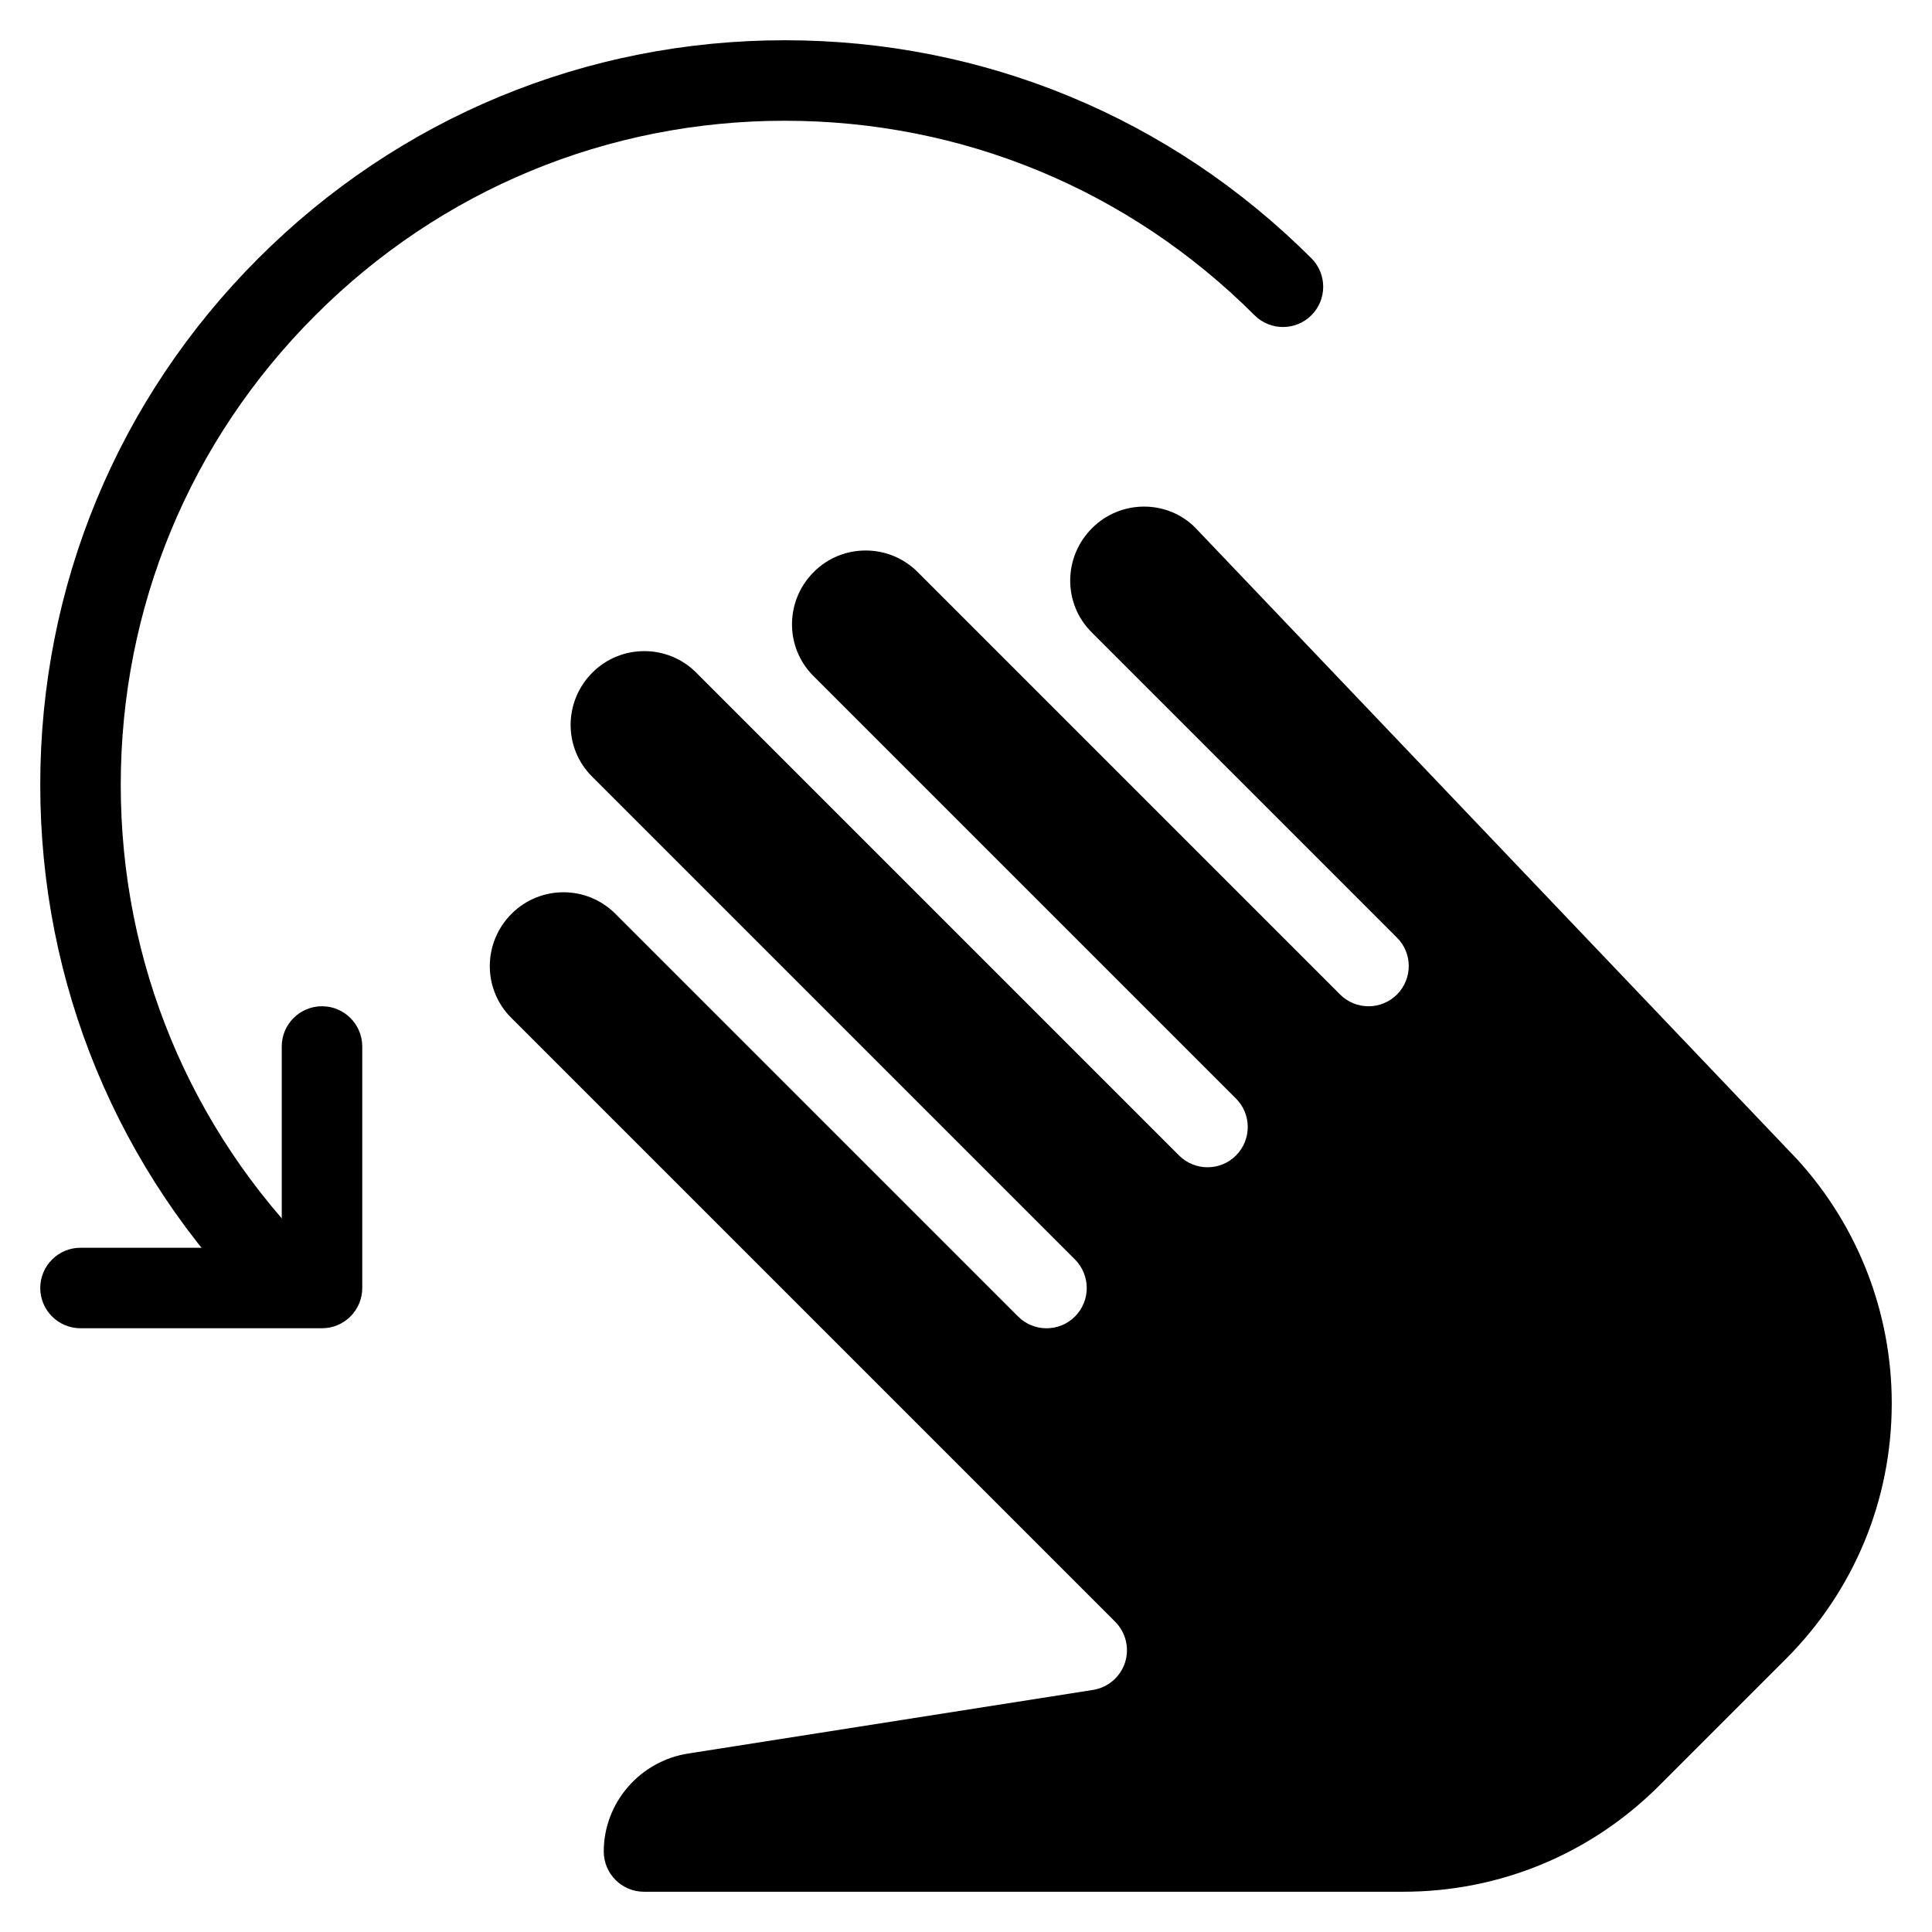 <?xml version="1.0" encoding="iso-8859-1"?>
<!-- Generator: Adobe Illustrator 19.0.0, SVG Export Plug-In . SVG Version: 6.00 Build 0)  -->
<svg version="1.1" id="Layer_1" xmlns="http://www.w3.org/2000/svg" xmlns:xlink="http://www.w3.org/1999/xlink" x="0px" y="0px"
	 viewBox="0 0 24 24" style="enable-background:new 0 0 24 24;" xml:space="preserve">
<g>
	<g>
		<path d="M3.563,16.437c-0.128,0-0.256-0.049-0.354-0.146C1.462,14.543,0.5,12.221,0.5,9.75s0.962-4.793,2.709-6.541
			C4.957,1.462,7.279,0.5,9.75,0.5s4.793,0.962,6.541,2.709c0.195,0.195,0.195,0.512,0,0.707s-0.512,0.195-0.707,0
			C14.025,2.358,11.954,1.5,9.75,1.5S5.475,2.358,3.917,3.917C2.358,5.475,1.5,7.546,1.5,9.75s0.858,4.275,2.417,5.833
			c0.195,0.195,0.195,0.512,0,0.707C3.819,16.388,3.691,16.437,3.563,16.437z"/>
	</g>
	<g>
		<path d="M4,16.5H1c-0.276,0-0.5-0.224-0.5-0.5s0.224-0.5,0.5-0.5h2.5V13c0-0.276,0.224-0.5,0.5-0.5s0.5,0.224,0.5,0.5v3
			C4.5,16.276,4.276,16.5,4,16.5z"/>
	</g>
	<path d="M7,11.084c-0.233,0-0.466,0.089-0.644,0.266c-0.361,0.361-0.361,0.938-0.006,1.293l7.503,7.503
		c0.133,0.133,0.18,0.33,0.122,0.508c-0.059,0.179-0.212,0.31-0.398,0.339l-5.015,0.788C7.954,21.869,7.5,22.392,7.5,23
		c0,0.276,0.224,0.5,0.5,0.5h9.429c1.202,0,2.332-0.468,3.182-1.318l1.573-1.573c0.849-0.849,1.316-1.977,1.316-3.177
		c0-1.121-0.416-2.195-1.169-3.024l-7.486-7.856c-0.347-0.346-0.924-0.347-1.279,0.009c-0.361,0.361-0.361,0.938-0.006,1.293
		l3.793,3.793C17.451,11.744,17.5,11.872,17.5,12s-0.049,0.256-0.146,0.354c-0.195,0.195-0.512,0.195-0.707,0l-5.25-5.25
		c-0.354-0.354-0.933-0.354-1.287,0c-0.361,0.361-0.361,0.938-0.006,1.293l5.25,5.25C15.451,13.744,15.5,13.872,15.5,14
		s-0.049,0.256-0.146,0.354c-0.195,0.195-0.512,0.195-0.707,0l-6-6c-0.354-0.354-0.933-0.354-1.287,0
		C6.999,8.714,6.999,9.292,7.354,9.646l6,6C13.451,15.744,13.5,15.872,13.5,16s-0.049,0.256-0.146,0.354
		c-0.195,0.195-0.512,0.195-0.707,0l-5.003-5.003C7.466,11.173,7.233,11.084,7,11.084z"/>
</g>
<g>
</g>
<g>
</g>
<g>
</g>
<g>
</g>
<g>
</g>
<g>
</g>
<g>
</g>
<g>
</g>
<g>
</g>
<g>
</g>
<g>
</g>
<g>
</g>
<g>
</g>
<g>
</g>
<g>
</g>
</svg>
